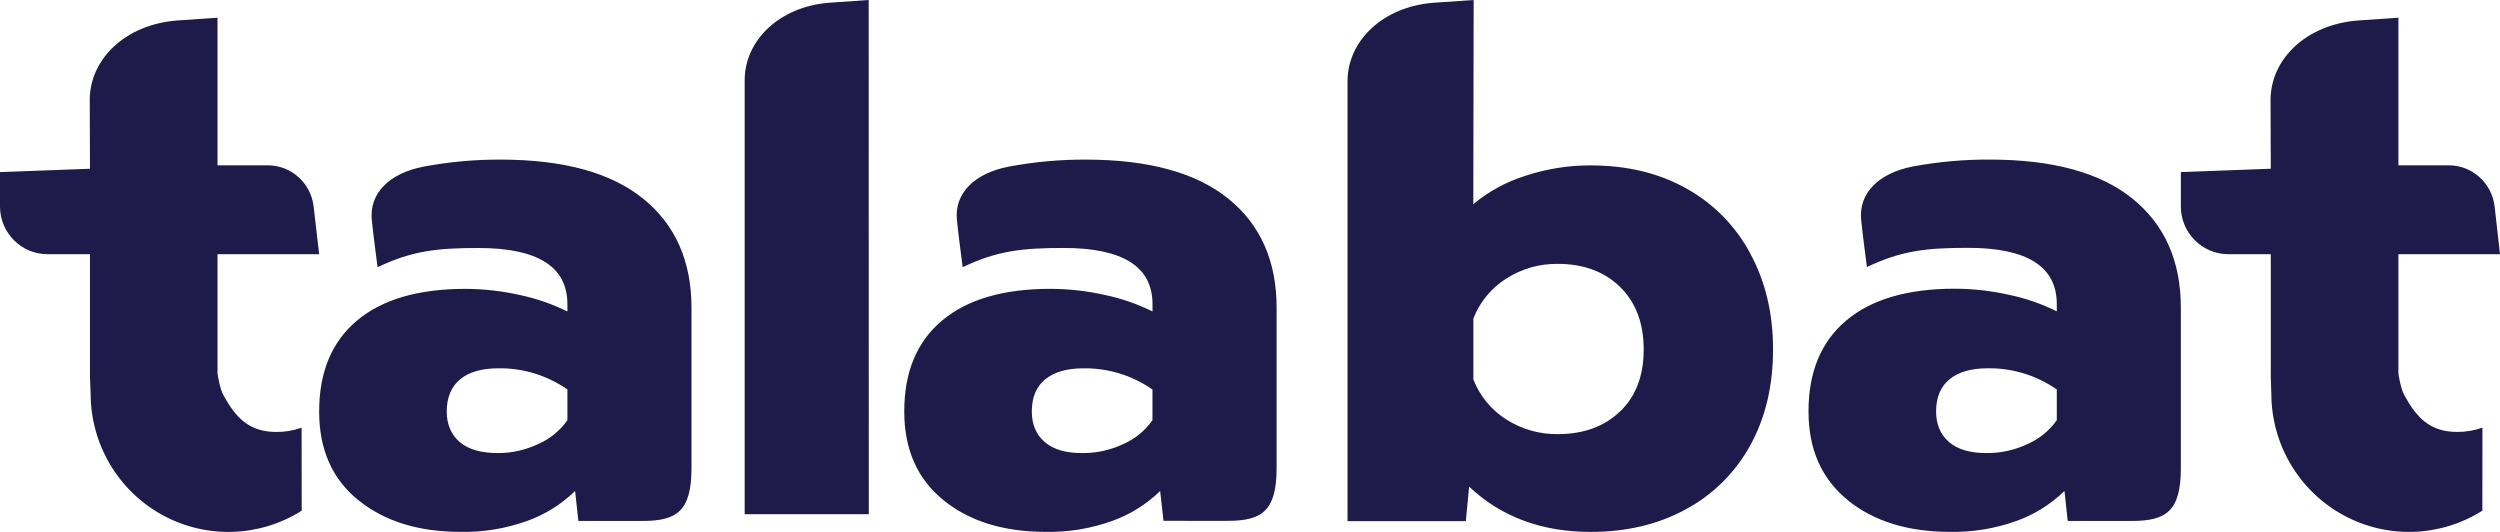 <svg xmlns="http://www.w3.org/2000/svg" width="141" height="30" viewBox="0 0 141 30">
    <g fill="#1e1b4b">
        <path
            d="M17.01 24.122c-.456.16-.936.242-1.419.241-1.55 0-2.297-.818-2.974-2.047-.228-.39-.349-1.245-.349-1.245v-6.734H18l-.31-2.684c-.148-1.323-1.26-2.325-2.585-2.33h-2.837V1s-1.716.115-2.29.156c-2.934.231-4.917 2.195-4.917 4.489l.013 3.872L0 9.707v1.937c0 1.487 1.2 2.693 2.682 2.693h2.392v6.897l.038 1.005c.016 2.833 1.559 5.435 4.03 6.798 2.473 1.363 5.487 1.274 7.874-.234l-.006-4.68zM53.207 28.204c-1.472-1.194-2.208-2.86-2.207-5 0-2.222.71-3.93 2.13-5.123 1.421-1.193 3.456-1.79 6.104-1.791 1.043.002 2.083.119 3.102.35.922.195 1.817.506 2.666.926v-.411c0-2.113-1.67-3.17-5.011-3.17-2.333 0-3.761.158-5.696 1.084 0 0-.263-1.997-.327-2.678-.142-1.5 1.002-2.622 2.92-2.992l.04-.008c1.418-.264 2.856-.395 4.296-.39 3.551 0 6.236.734 8.053 2.204 1.817 1.47 2.725 3.521 2.723 6.153v9.032c0 2.42-.816 2.985-2.752 2.985H65.62l-.187-1.681c-.777.752-1.698 1.327-2.703 1.687-1.201.43-2.467.64-3.738.617-2.387 0-4.315-.597-5.784-1.79m10.161-3.17c.65-.287 1.212-.748 1.63-1.337v-1.733c-1.151-.799-2.511-1.216-3.898-1.194-.927 0-1.643.206-2.147.618-.504.411-.758 1.015-.761 1.811 0 .735.245 1.313.736 1.733.492.42 1.202.626 2.131.617.797.006 1.585-.17 2.308-.515M104.207 28.2c-1.472-1.194-2.208-2.86-2.207-5 0-2.224.71-3.933 2.131-5.126 1.42-1.193 3.455-1.79 6.104-1.791 1.043.001 2.083.119 3.102.35.922.195 1.817.506 2.666.926v-.411c0-2.114-1.67-3.17-5.011-3.17-2.334 0-3.762.157-5.698 1.084 0 0-.262-1.998-.326-2.679-.141-1.501 1.002-2.623 2.92-2.994l.04-.007c1.418-.261 2.855-.389 4.295-.382 3.552 0 6.236.736 8.052 2.206 1.817 1.47 2.725 3.522 2.725 6.154v9.035c0 2.422-.817 2.986-2.752 2.986h-3.629l-.183-1.688c-.777.753-1.699 1.328-2.705 1.688-1.2.43-2.466.64-3.737.617-2.386 0-4.314-.597-5.784-1.791m10.16-3.17c.65-.287 1.214-.749 1.633-1.338v-1.733c-1.152-.8-2.512-1.216-3.899-1.194-.928 0-1.644.206-2.148.617-.503.412-.757 1.016-.76 1.812 0 .735.244 1.313.735 1.733.49.42 1.2.626 2.13.618.797.006 1.584-.17 2.307-.515M20.207 28.21C18.736 27.016 18 25.35 18 23.21c0-2.225.71-3.933 2.13-5.126 1.421-1.194 3.456-1.79 6.104-1.792 1.043.002 2.083.12 3.102.35.922.195 1.817.506 2.666.926v-.41c0-2.114-1.67-3.171-5.011-3.171-2.333 0-3.761.158-5.696 1.084 0 0-.263-1.998-.327-2.679-.142-1.501 1.002-2.623 2.92-2.993l.04-.008c1.418-.264 2.856-.395 4.296-.39 3.551 0 6.235.734 8.051 2.205C38.092 12.676 39 14.728 39 17.36v9.035c0 2.422-.817 2.986-2.752 2.986H32.62l-.184-1.688c-.777.753-1.698 1.328-2.704 1.688-1.201.43-2.466.64-3.737.617-2.387 0-4.315-.597-5.784-1.791m10.161-3.17c.65-.287 1.213-.75 1.63-1.338v-1.733c-1.151-.8-2.511-1.216-3.897-1.194-.929 0-1.645.205-2.148.617-.503.412-.757 1.016-.761 1.812 0 .735.245 1.313.735 1.733.492.412 1.2.618 2.13.618.797.006 1.585-.17 2.308-.515M49 29l-.006-29s-1.667.112-2.223.153C43.93.38 42 2.296 42 4.524V29h7zM98.715 14.293c-.827-1.546-2.081-2.819-3.611-3.667-1.544-.864-3.34-1.297-5.386-1.297-1.254-.006-2.5.193-3.69.588-1.074.335-2.07.879-2.934 1.601L83.114 0s-1.696.113-2.26.155C77.955.383 76 2.327 76 4.584v24.808h6.672l.188-1.945c1.8 1.7 4.087 2.552 6.858 2.553 2.018 0 3.807-.426 5.366-1.277 1.532-.824 2.794-2.078 3.631-3.608.857-1.552 1.285-3.357 1.285-5.414 0-2.026-.43-3.83-1.29-5.41m-7.343 8.916c-.887.852-2.057 1.278-3.51 1.277-1.028.014-2.038-.275-2.906-.83-.84-.532-1.49-1.32-1.853-2.25v-3.442c.363-.93 1.012-1.717 1.853-2.25.867-.555 1.878-.844 2.906-.83 1.452 0 2.622.432 3.51 1.296.888.865 1.334 2.04 1.337 3.523 0 1.488-.444 2.657-1.33 3.506M140.01 24.12c-.456.16-.935.242-1.418.242-1.549 0-2.297-.818-2.974-2.048-.227-.389-.348-1.244-.348-1.244v-6.733H141l-.302-2.68c-.146-1.328-1.263-2.333-2.592-2.334h-2.836V1s-1.716.115-2.289.156c-2.933.231-4.922 2.195-4.922 4.489l.013 3.871-5.072.19v1.937c0 1.488 1.2 2.694 2.68 2.694h2.392v6.896l.032 1.007c.016 2.832 1.558 5.434 4.03 6.797 2.47 1.363 5.483 1.274 7.87-.234l.006-4.682z" />
    </g>
</svg>
